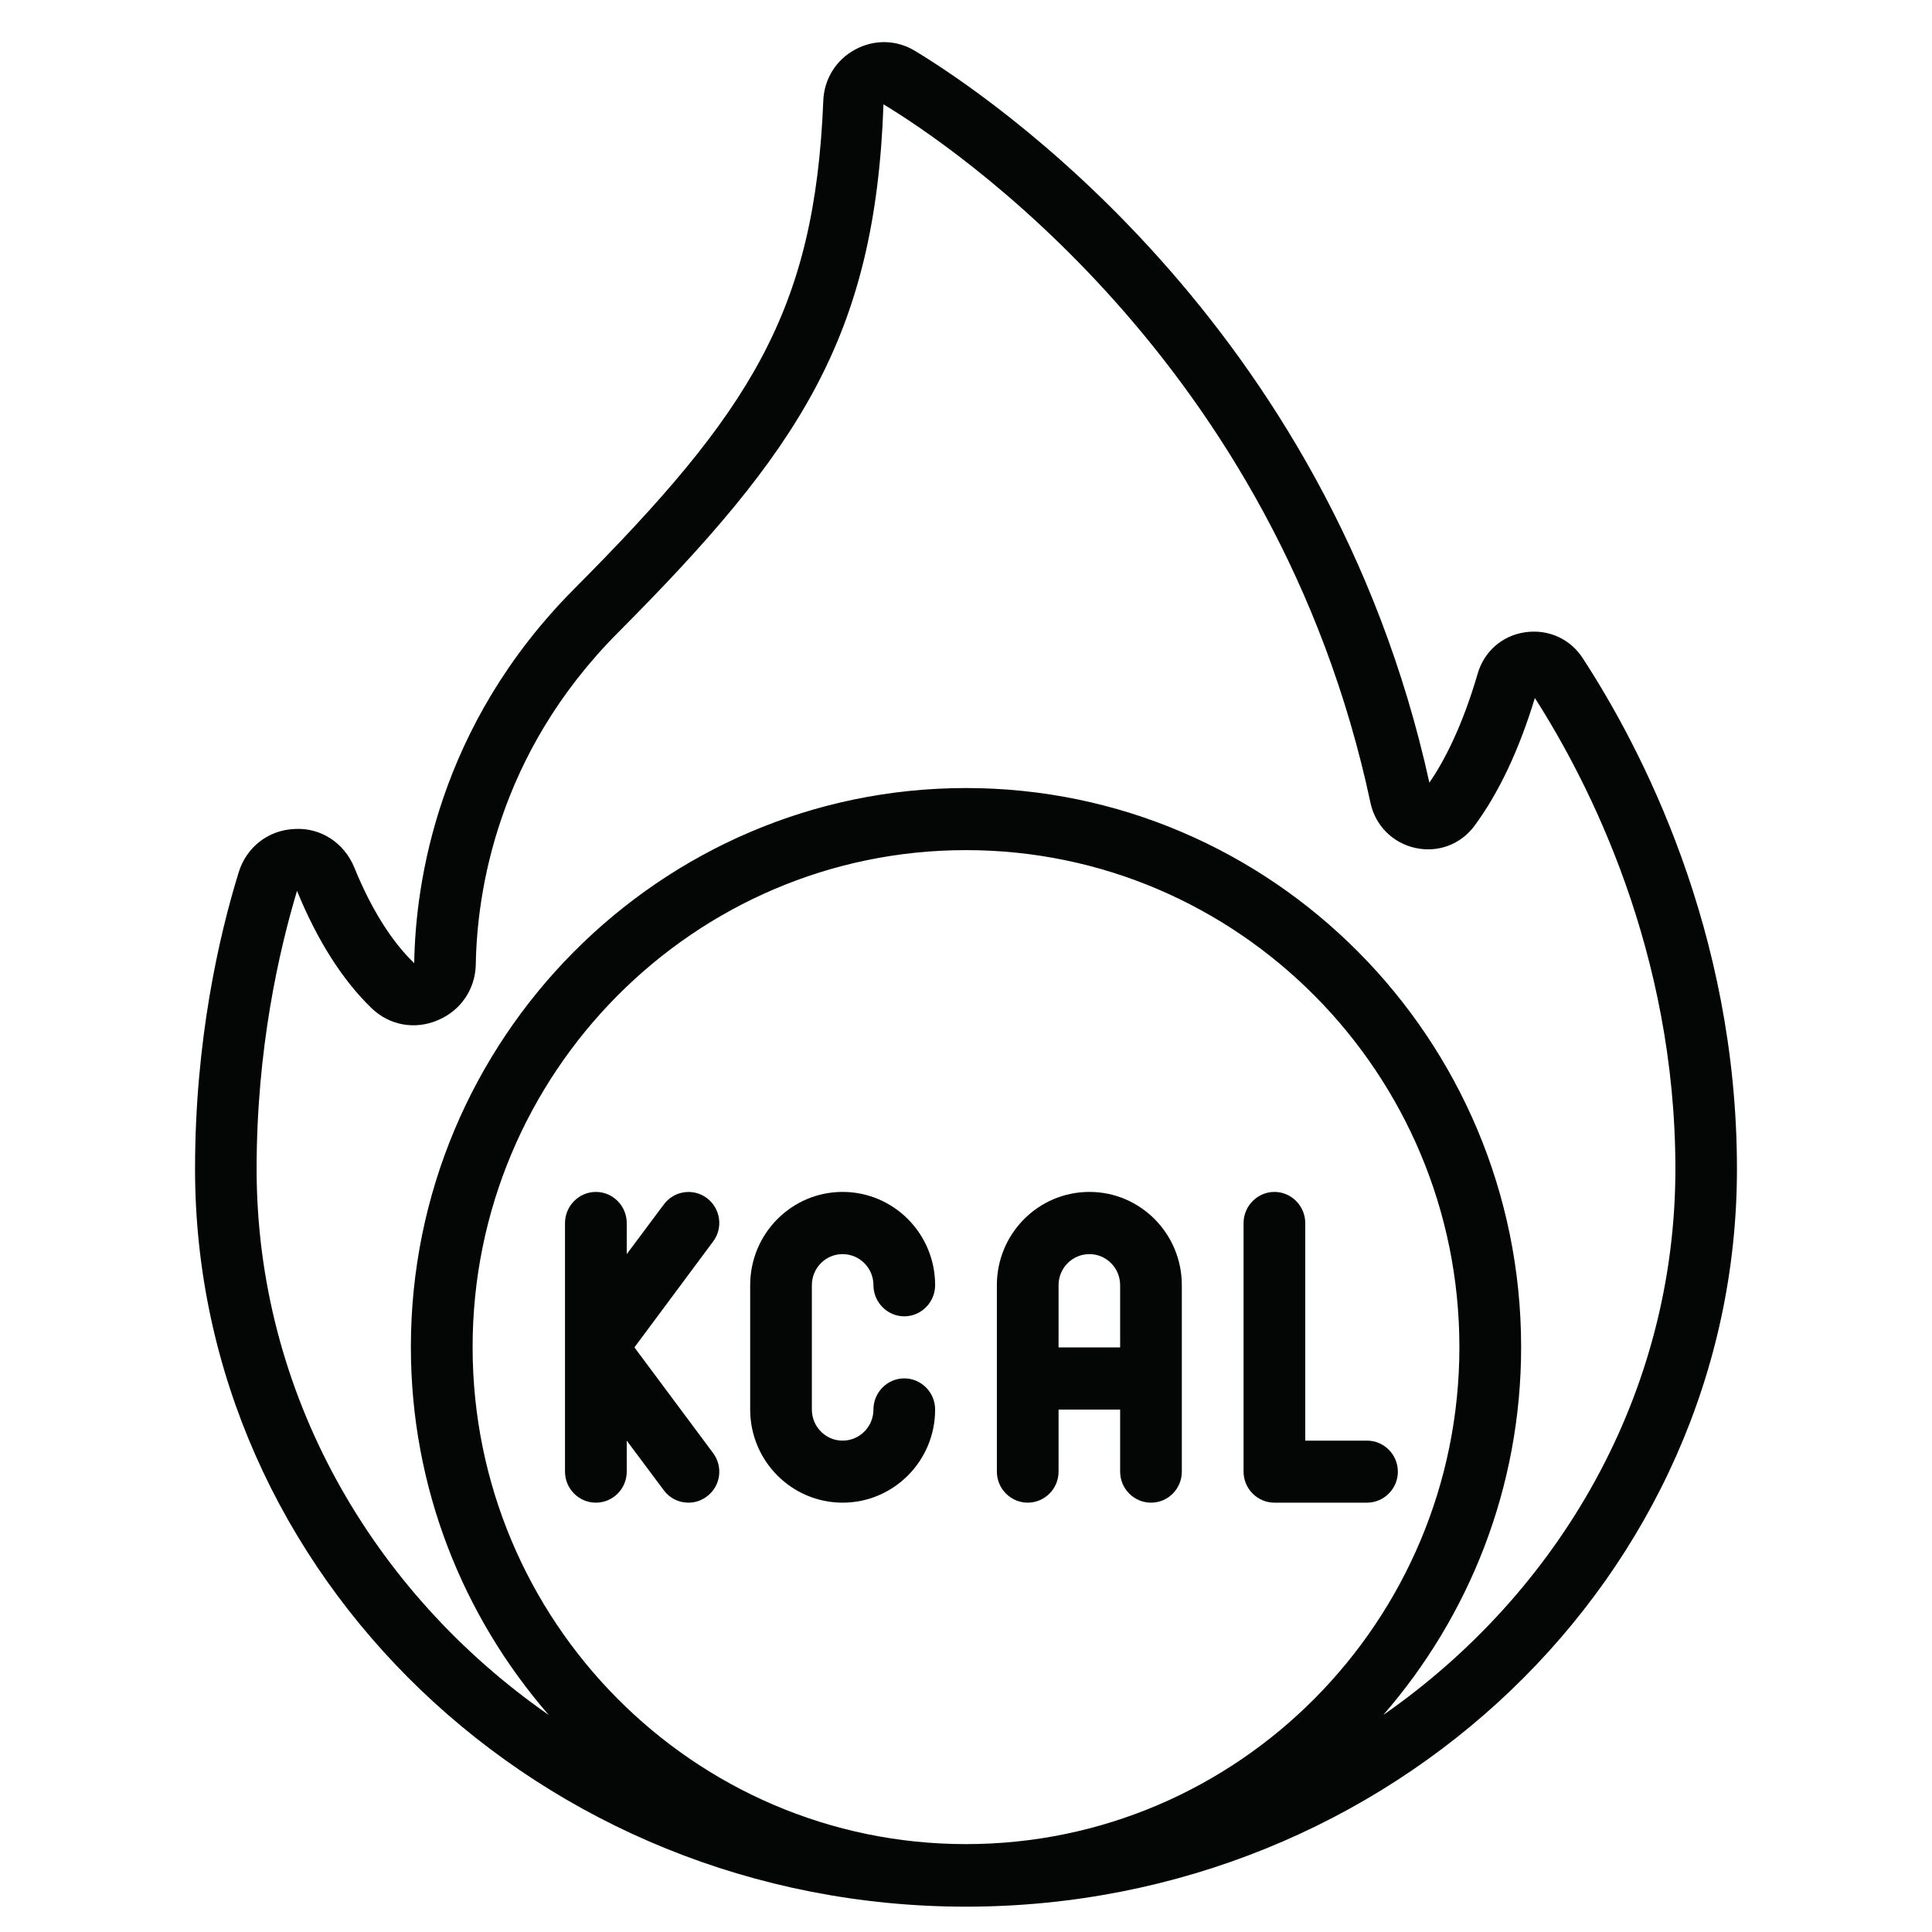 <svg xmlns="http://www.w3.org/2000/svg" xmlns:xlink="http://www.w3.org/1999/xlink" width="60" zoomAndPan="magnify" viewBox="0 0 45 45" height="60" preserveAspectRatio="xMidYMid meet" version="1.0"><defs><clipPath id="018f4ffd58"><path d="M 4.5 0.91 L 40.5 0.91 L 40.5 44.41 L 4.5 44.41 Z M 4.5 0.91 " clip-rule="nonzero"/></clipPath></defs><g clip-path="url(#018f4ffd58)"><path fill="#040606" d="M 20.578 2.43 C 22.086 3.34 29.727 8.395 31.922 18.703 C 32.035 19.23 32.438 19.633 32.965 19.75 C 33.496 19.867 34.023 19.668 34.344 19.234 C 34.91 18.469 35.383 17.465 35.75 16.258 C 37.012 18.23 39.023 22.168 39.023 27.227 C 39.023 32.445 36.336 37.078 32.219 39.945 C 34.211 37.652 35.43 34.66 35.43 31.375 C 35.43 24.199 29.629 18.355 22.5 18.355 C 15.371 18.355 9.57 24.199 9.57 31.375 C 9.57 34.66 10.789 37.652 12.781 39.945 C 8.664 37.078 5.977 32.445 5.977 27.227 C 5.977 24.434 6.496 22.16 6.918 20.75 C 7.391 21.906 7.977 22.828 8.656 23.484 C 9.07 23.883 9.664 23.992 10.199 23.762 C 10.73 23.539 11.07 23.043 11.082 22.465 C 11.109 20.793 11.574 17.57 14.387 14.742 C 18.594 10.516 20.387 7.867 20.578 2.43 Z M 22.5 42.953 C 16.16 42.953 11.008 37.762 11.008 31.375 C 11.008 24.996 16.16 19.801 22.5 19.801 C 28.84 19.801 33.992 24.996 33.992 31.375 C 33.992 37.762 28.84 42.953 22.5 42.953 Z M 22.5 44.41 C 32.402 44.41 40.457 36.699 40.457 27.227 C 40.457 21.672 38.207 17.387 36.863 15.328 C 36.57 14.875 36.055 14.648 35.52 14.727 C 34.988 14.805 34.566 15.176 34.418 15.691 C 34.051 16.949 33.621 17.754 33.293 18.23 C 30.922 7.449 22.902 2.145 21.316 1.188 C 20.883 0.922 20.359 0.914 19.914 1.156 C 19.469 1.398 19.195 1.844 19.176 2.348 C 18.977 7.25 17.484 9.59 13.371 13.719 C 10.203 16.906 9.676 20.551 9.648 22.434 C 9.121 21.93 8.637 21.156 8.25 20.199 C 8.012 19.629 7.469 19.27 6.855 19.309 C 6.246 19.336 5.738 19.734 5.559 20.32 C 5.094 21.824 4.543 24.254 4.543 27.227 C 4.543 36.699 12.598 44.41 22.5 44.41 " fill-opacity="1" fill-rule="nonzero"/></g><path fill="#040606" d="M 16.465 27.906 C 16.148 27.668 15.699 27.734 15.461 28.055 L 14.598 29.211 L 14.598 28.488 C 14.598 28.09 14.277 27.762 13.879 27.762 C 13.484 27.762 13.16 28.09 13.16 28.488 L 13.16 34.277 C 13.16 34.676 13.484 35 13.879 35 C 14.277 35 14.598 34.676 14.598 34.277 L 14.598 33.555 L 15.461 34.711 C 15.602 34.902 15.816 35 16.035 35 C 16.188 35 16.336 34.953 16.465 34.855 C 16.785 34.617 16.848 34.164 16.609 33.844 L 14.777 31.383 L 16.609 28.918 C 16.848 28.602 16.785 28.148 16.465 27.906 " fill-opacity="1" fill-rule="nonzero"/><path fill="#040606" d="M 19.625 29.211 C 20.023 29.211 20.344 29.535 20.344 29.934 C 20.344 30.332 20.668 30.66 21.062 30.66 C 21.457 30.66 21.781 30.332 21.781 29.934 C 21.781 28.734 20.816 27.762 19.625 27.762 C 18.438 27.762 17.473 28.734 17.473 29.934 L 17.473 32.832 C 17.473 34.027 18.438 35 19.625 35 C 20.816 35 21.781 34.027 21.781 32.832 C 21.781 32.43 21.457 32.105 21.062 32.105 C 20.668 32.105 20.344 32.43 20.344 32.832 C 20.344 33.23 20.023 33.555 19.625 33.555 C 19.23 33.555 18.91 33.23 18.91 32.832 L 18.91 29.934 C 18.91 29.535 19.23 29.211 19.625 29.211 " fill-opacity="1" fill-rule="nonzero"/><path fill="#040606" d="M 26.09 31.383 L 24.656 31.383 L 24.656 29.934 C 24.656 29.535 24.977 29.211 25.375 29.211 C 25.77 29.211 26.09 29.535 26.09 29.934 Z M 25.375 27.762 C 24.184 27.762 23.219 28.734 23.219 29.934 L 23.219 34.277 C 23.219 34.676 23.543 35 23.938 35 C 24.332 35 24.656 34.676 24.656 34.277 L 24.656 32.832 L 26.09 32.832 L 26.09 34.277 C 26.09 34.676 26.414 35 26.809 35 C 27.207 35 27.527 34.676 27.527 34.277 L 27.527 29.934 C 27.527 28.734 26.562 27.762 25.375 27.762 " fill-opacity="1" fill-rule="nonzero"/><path fill="#040606" d="M 31.84 33.555 L 30.402 33.555 L 30.402 28.488 C 30.402 28.09 30.078 27.762 29.684 27.762 C 29.289 27.762 28.965 28.09 28.965 28.488 L 28.965 34.277 C 28.965 34.676 29.289 35 29.684 35 L 31.84 35 C 32.234 35 32.559 34.676 32.559 34.277 C 32.559 33.879 32.234 33.555 31.84 33.555 " fill-opacity="1" fill-rule="nonzero"/></svg>